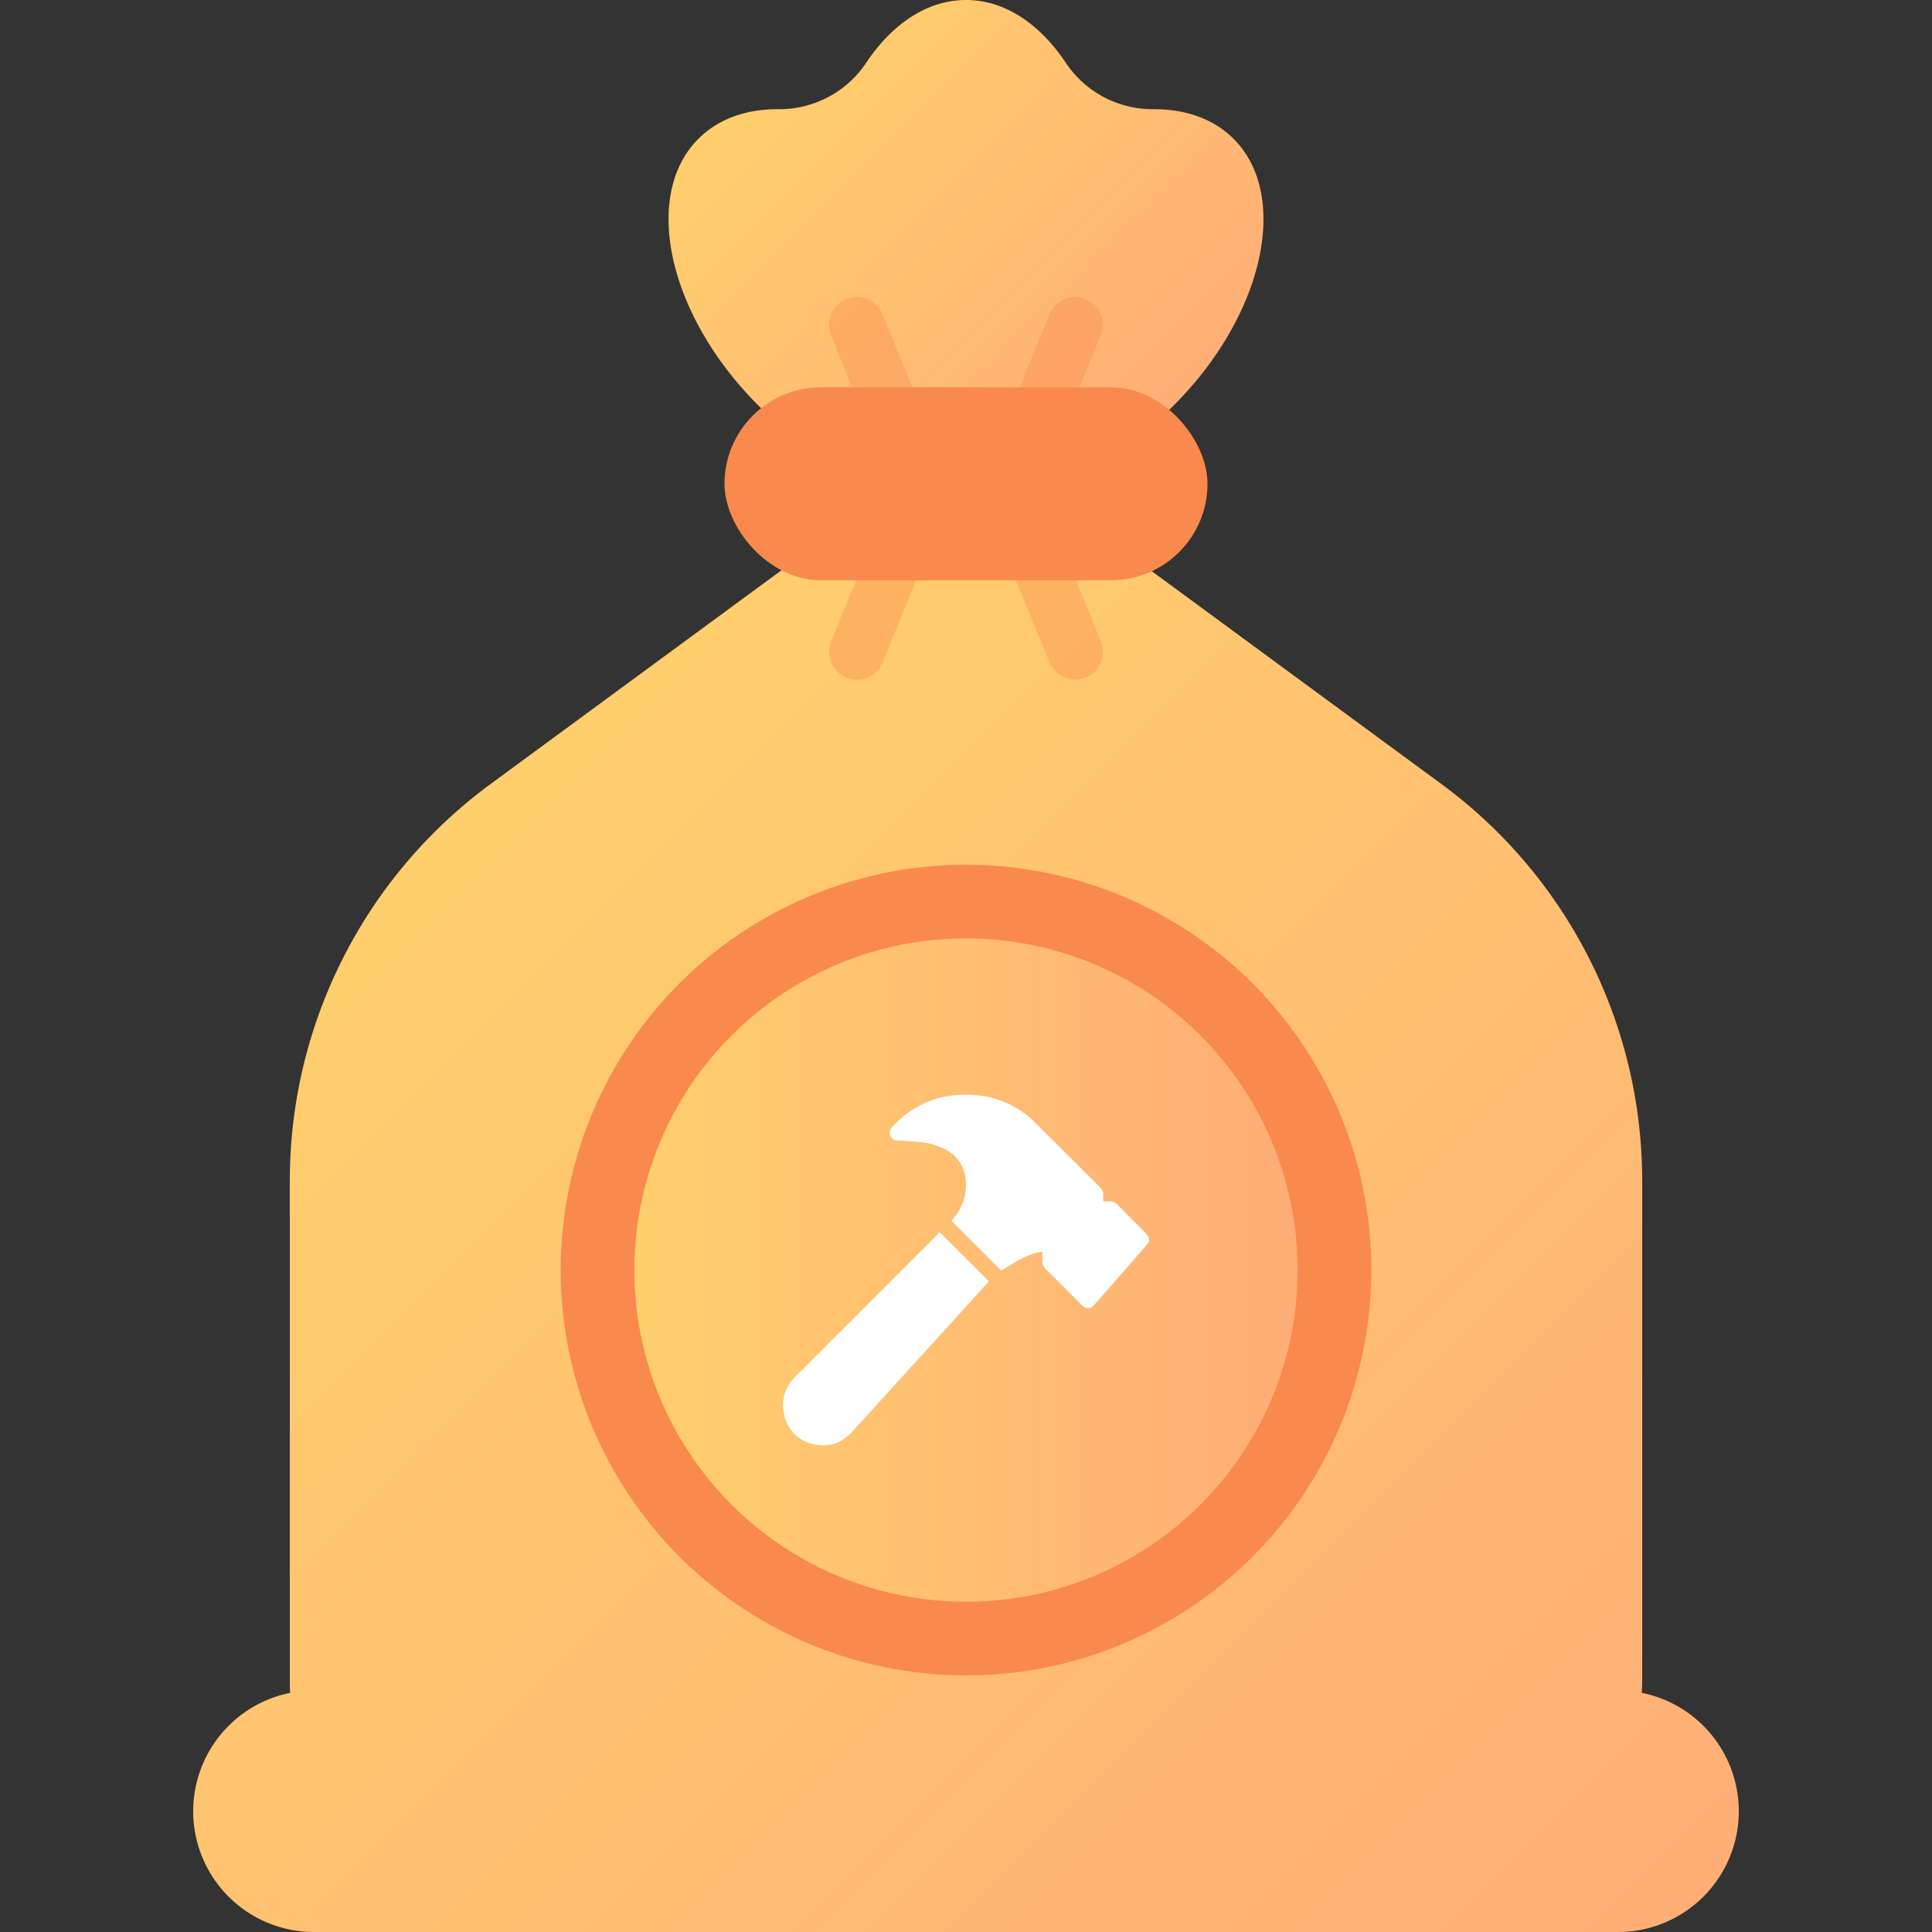 <svg xmlns="http://www.w3.org/2000/svg" xmlns:xlink="http://www.w3.org/1999/xlink" viewBox="0 0 600 600"><rect x="0" y="0" width="600" height="600" fill="#333333" stroke="none"/><defs><style>.cls-1,.cls-7{fill:#fff;}.cls-1{opacity:0;}.cls-2{fill:url(#Degradado_sin_nombre_4);}.cls-3{fill:url(#Degradado_sin_nombre_4-2);}.cls-4{fill:#f9894c;}.cls-5{fill:url(#Degradado_sin_nombre_4-3);}.cls-6{opacity:0.38;}</style><linearGradient id="Degradado_sin_nombre_4" x1="117.3" y1="273" x2="495.85" y2="651.55" gradientUnits="userSpaceOnUse"><stop offset="0" stop-color="#ffcf6d"/><stop offset="1" stop-color="#ffad76"/></linearGradient><linearGradient id="Degradado_sin_nombre_4-2" x1="241.91" y1="17.12" x2="362.26" y2="137.47" xlink:href="#Degradado_sin_nombre_4"/><linearGradient id="Degradado_sin_nombre_4-3" x1="197" y1="394.43" x2="403" y2="394.43" xlink:href="#Degradado_sin_nombre_4"/></defs><g id="Capa_2" data-name="Capa 2"><g id="Capa_1-2" data-name="Capa 1"><rect class="cls-1" width="600" height="600"/><path class="cls-2" d="M509.87,525.73c.08-1.48.13-3,.13-4.48V366.7a152.9,152.9,0,0,0-62.38-123.23L300,135,152.37,243.47A152.92,152.92,0,0,0,90,366.7V521.25c0,1.51,0,3,.13,4.48A37.5,37.5,0,0,0,60,562.5h0A37.5,37.5,0,0,0,97.5,600h405A37.5,37.5,0,0,0,540,562.5h0A37.5,37.5,0,0,0,509.87,525.73Z"/><path class="cls-3" d="M382.83,42.84c-6.31-6.15-15-9-24.77-8.93a32.4,32.4,0,0,1-27.14-14.52C322.86,7.37,312,0,300,0s-22.86,7.37-30.93,19.39a32.37,32.37,0,0,1-27.13,14.52c-9.79-.09-18.47,2.78-24.77,8.93-17.79,17.33-10,54.09,17.37,82.1,20.58,21,46.37,31.16,65.46,27.53,19.1,3.63,44.89-6.49,65.46-27.53C392.84,96.93,400.62,60.17,382.83,42.84Z"/><ellipse class="cls-4" cx="300" cy="394.43" rx="125.87" ry="125.88"/><ellipse class="cls-5" cx="300" cy="394.43" rx="103" ry="103.01"/><g class="cls-6"><path class="cls-4" d="M321.27,173.4h17.27a0,0,0,0,1,0,0v29.85a8.63,8.63,0,0,1-8.63,8.63h0a8.63,8.63,0,0,1-8.63-8.63V173.4a0,0,0,0,1,0,0Z" transform="translate(-48.31 138.79) rotate(-22.18)"/><path class="cls-4" d="M270.1,173.4h0a8.63,8.63,0,0,1,8.63,8.63v29.85a0,0,0,0,1,0,0H261.47a0,0,0,0,1,0,0V182a8.63,8.63,0,0,1,8.63-8.63Z" transform="translate(447.5 472.99) rotate(-157.82)"/></g><g class="cls-6"><path class="cls-4" d="M261.47,91.43h17.27a0,0,0,0,1,0,0v29.85a8.63,8.63,0,0,1-8.63,8.63h0a8.63,8.63,0,0,1-8.63-8.63V91.43A0,0,0,0,1,261.47,91.43Z" transform="translate(561.99 111.19) rotate(157.82)"/><path class="cls-4" d="M329.9,91.43h0a8.63,8.63,0,0,1,8.63,8.63v29.85a0,0,0,0,1,0,0H321.27a0,0,0,0,1,0,0V100.06A8.63,8.63,0,0,1,329.9,91.43Z" transform="translate(66.18 -116.35) rotate(22.18)"/></g><rect class="cls-4" x="225" y="120.3" width="150" height="59.9" rx="29.95"/><g id="lP3uTc.tif"><path class="cls-7" d="M356.82,385.55c-.43.6-.82,1.23-1.3,1.78q-7.69,8.82-15.41,17.62c-1.49,1.7-2.78,1.74-4.41.11-3.56-3.55-7.1-7.13-10.68-10.66a3.85,3.85,0,0,1-1.33-3.24c.06-.73,0-1.46,0-2.39-5,.61-8.81,3.55-12.75,5.82-5.17-5.17-10.31-10.32-15.49-15.49a16.16,16.16,0,0,0,4.24-8c1-5.63-.44-11-5.73-13.93a21.56,21.56,0,0,0-7.78-2.44c-2-.25-4-.33-6-.49-.51,0-1,0-1.55-.06a2.36,2.36,0,0,1-2.15-1.5,2.41,2.41,0,0,1,.61-2.65c7.15-7.78,16-10.89,26.46-9.86A29.36,29.36,0,0,1,321.86,349q9.83,9.78,19.63,19.6a3.43,3.43,0,0,1,1.14,2.76c0,.52,0,1,0,1.73.53,0,1,0,1.53,0a3.72,3.72,0,0,1,3.14,1.3c2.69,2.75,5.44,5.44,8.14,8.18a15.84,15.84,0,0,1,1.39,1.84Z"/><path class="cls-7" d="M291.76,382.61l15.35,15.32-2.84,3.15q-19.77,21.75-39.55,43.48c-3.35,3.68-7.5,5.11-12.32,3.88a11.53,11.53,0,0,1-8.84-9,12.06,12.06,0,0,1,2.89-11.33c.32-.36.66-.7,1-1L291,383.55C291.25,383.26,291.49,382.93,291.76,382.61Z"/></g></g></g></svg>